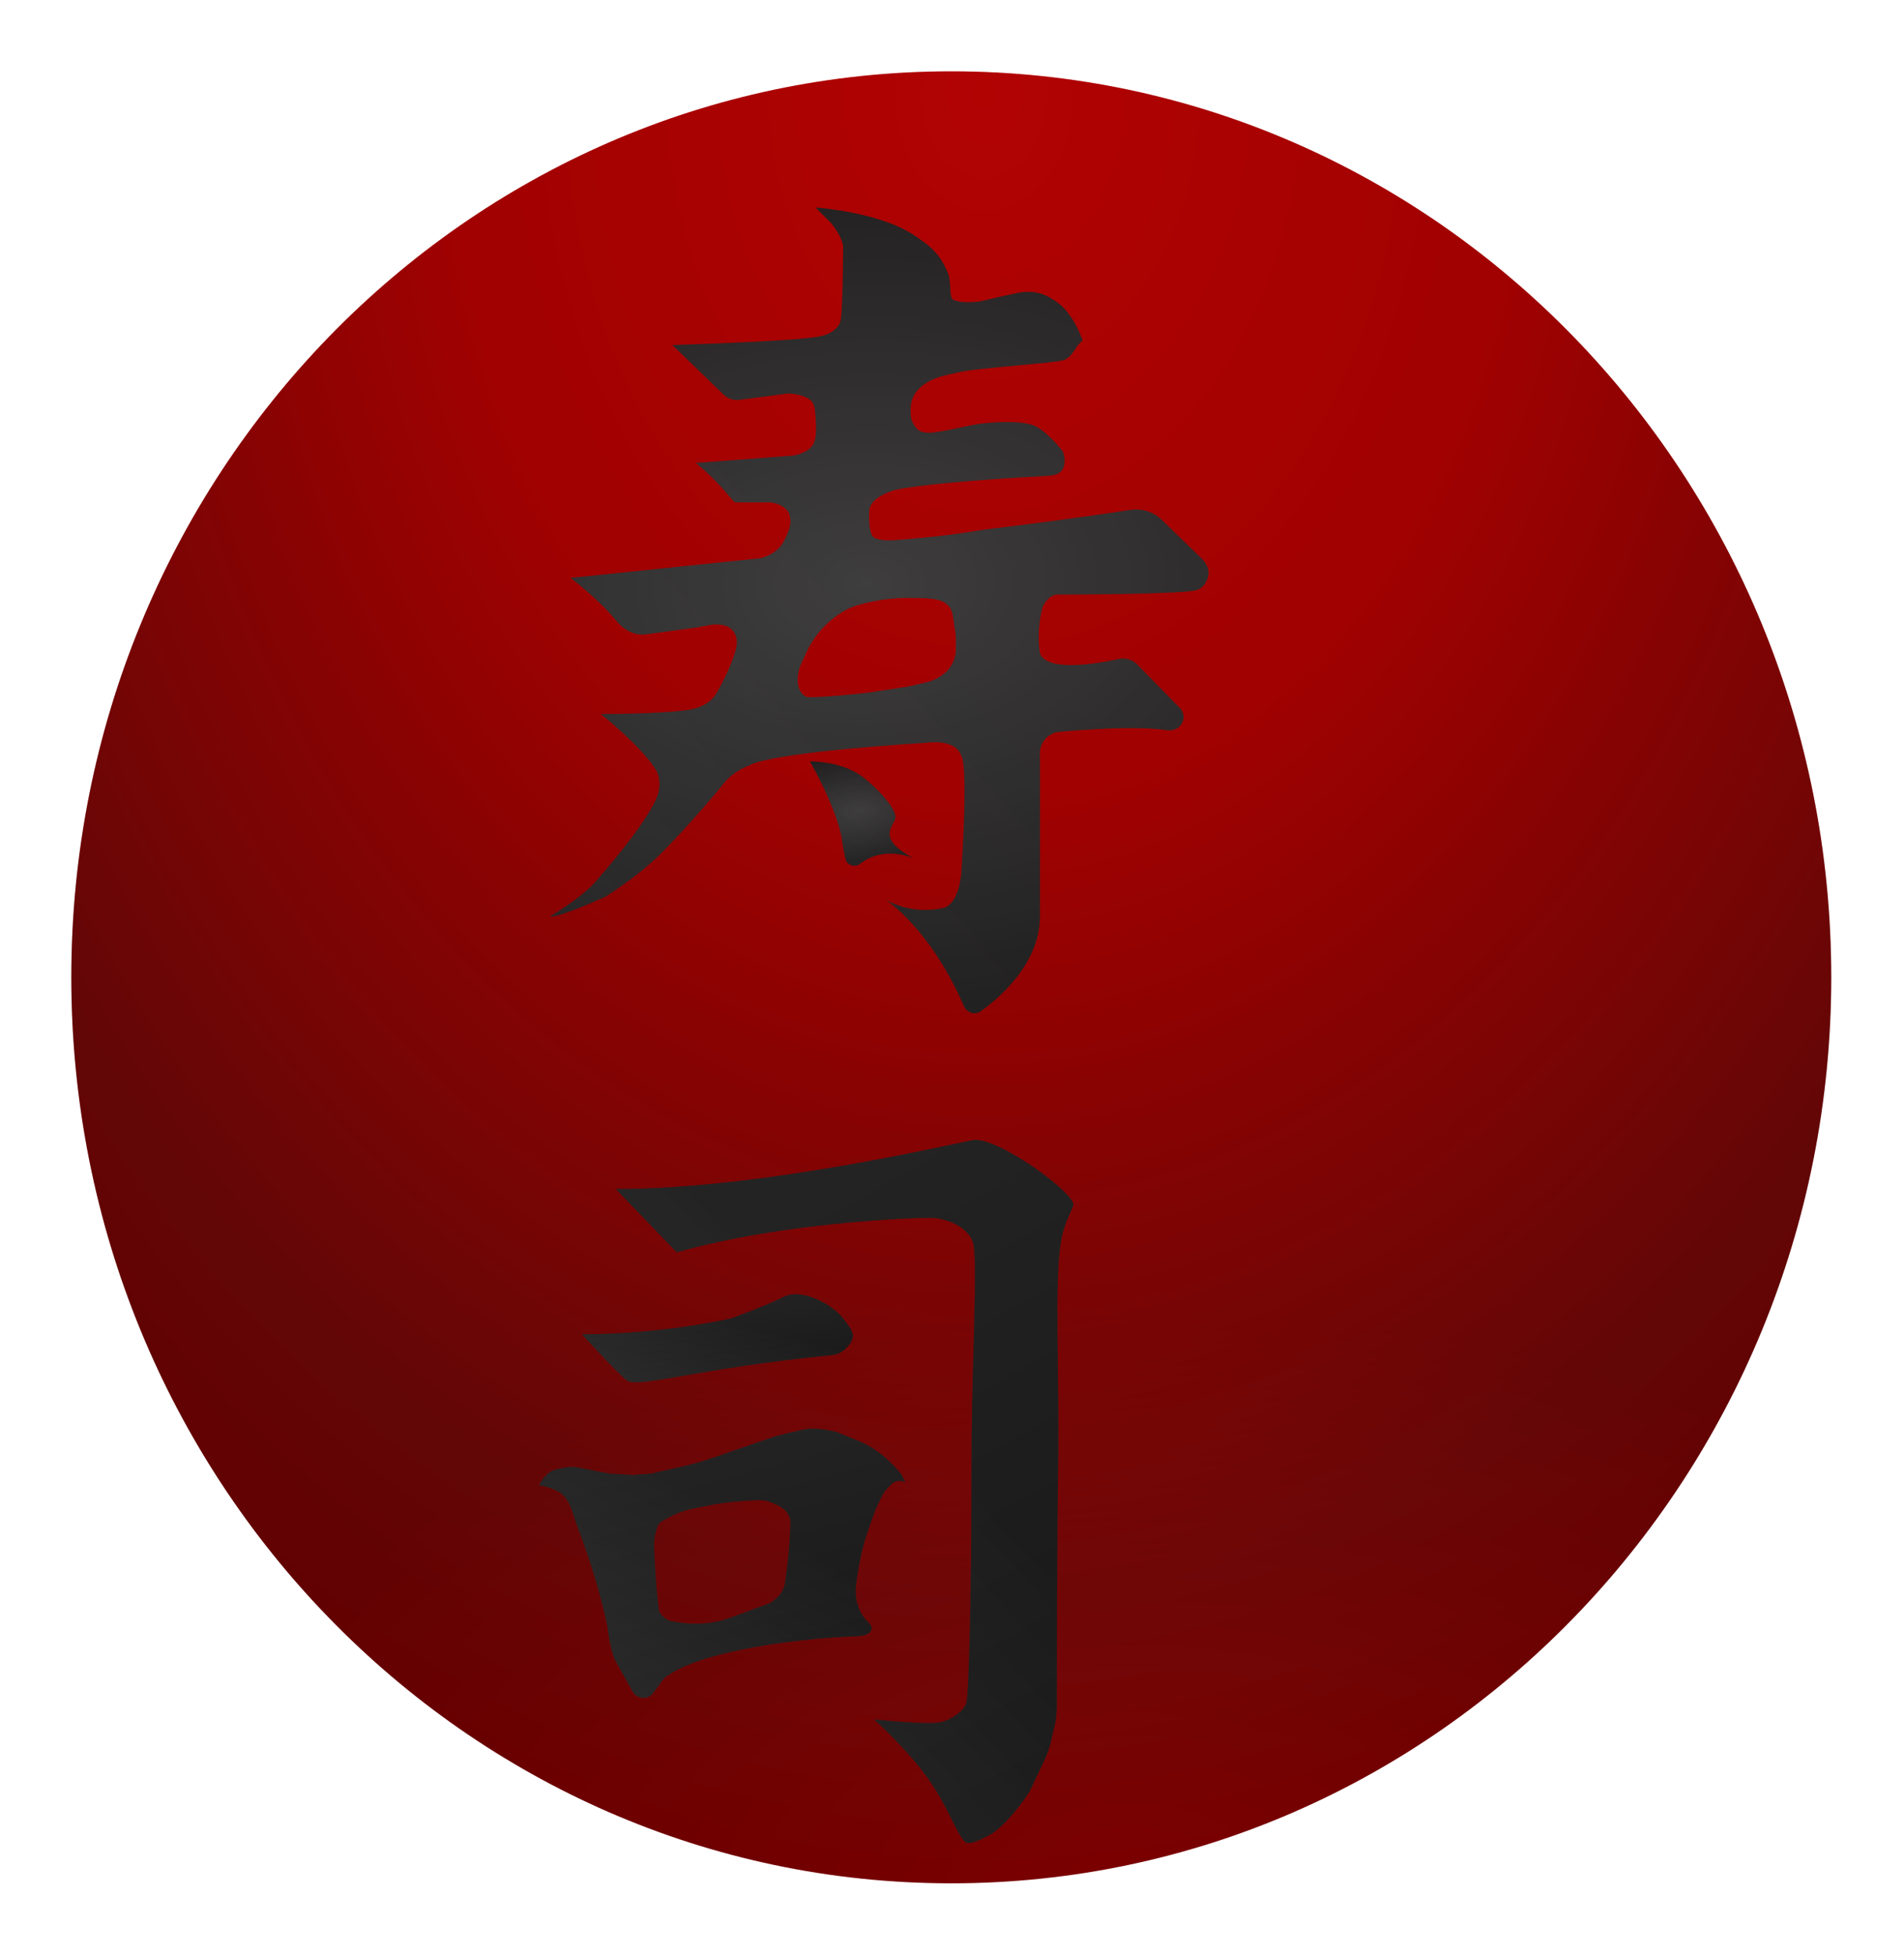 <svg width="801" height="822" viewBox="0 0 801 822" fill="none" xmlns="http://www.w3.org/2000/svg">
<g filter="url(#filter0_d_29_48)">
<path d="M770.392 397C770.392 607.42 604.649 778 400.196 778C195.742 778 30 607.42 30 397C30 186.58 195.742 16 400.196 16C604.649 16 770.392 186.58 770.392 397Z" fill="url(#paint0_radial_29_48)"/>
<path d="M770.392 397C770.392 607.42 604.649 778 400.196 778C195.742 778 30 607.42 30 397C30 186.58 195.742 16 400.196 16C604.649 16 770.392 186.58 770.392 397Z" fill="url(#paint1_radial_29_48)" fill-opacity="0.2"/>
</g>
<g filter="url(#filter1_ddd_29_48)">
<path d="M304.89 511.114C339.029 511.114 367.477 504.465 367.477 504.465C367.477 504.465 381.723 499.394 389.667 495.397C397.611 491.4 410.719 499.025 414.702 504.465C418.263 509.329 421.369 511.777 415.479 517.426C413.935 518.907 411.839 519.683 409.71 519.891C353.948 525.358 328.131 534.015 323.666 530.457C319.114 526.83 304.89 511.114 304.89 511.114Z" fill="url(#paint2_linear_29_48)"/>
<path d="M304.89 511.114C339.029 511.114 367.477 504.465 367.477 504.465C367.477 504.465 381.723 499.394 389.667 495.397C397.611 491.4 410.719 499.025 414.702 504.465C418.263 509.329 421.369 511.777 415.479 517.426C413.935 518.907 411.839 519.683 409.71 519.891C353.948 525.358 328.131 534.015 323.666 530.457C319.114 526.83 304.89 511.114 304.89 511.114Z" fill="url(#paint3_linear_29_48)" fill-opacity="0.44"/>
<path fill-rule="evenodd" clip-rule="evenodd" d="M286.669 574.547C286.669 574.547 291.229 575.179 294.965 577.313C298.882 579.55 300.338 584.106 301.765 588.573C302.181 589.874 302.594 591.168 303.065 592.394C306.382 601.033 311.5 615.616 315.107 631.726C315.488 633.427 315.729 635.155 315.97 636.881L316 637.096C316.371 639.758 317.126 643.954 318.532 647.689L326.153 661.352C327.068 662.993 328.8 664.01 330.679 664.01C332.341 664.01 333.902 663.213 334.877 661.867L338.596 656.73C338.875 656.345 339.168 655.974 339.526 655.659C341.387 654.024 348.862 648.619 370.309 644.062C388.687 640.157 407.358 638.744 416.433 638.257C416.97 638.228 417.561 638.214 418.178 638.2C421.696 638.117 426.092 638.014 426.637 634.995C426.942 633.307 424.361 631.368 424.361 631.368C421.09 627.507 419.538 622.477 420.064 617.444L420.324 614.959C420.36 614.615 420.403 614.277 420.456 613.935C420.755 611.99 421.892 604.886 423.223 599.935C424.779 594.152 428.344 584.824 428.344 584.824L430.81 579.583C431.438 578.249 432.273 577.023 433.283 575.949L434.832 574.304C436.376 572.663 438.828 572.258 440.818 573.316L440.862 573.339L439.155 570.014L436.31 566.689L434.336 564.742C430.381 560.84 425.691 557.762 420.537 555.685L411.844 552.182C411.844 552.182 404.345 550.229 399.326 550.973C395.974 551.47 386.24 553.995 386.24 553.995L366.895 560.645C366.895 560.645 356.269 564.55 349.825 566.085C343.382 567.619 333.894 569.712 333.894 569.712L326.497 570.316L316.256 569.712L304.008 567.302C301.944 566.896 299.826 566.782 297.751 567.133C295.962 567.435 293.797 567.891 292.359 568.503C289.514 569.712 286.669 574.547 286.669 574.547ZM382.835 581.242C379.421 580.033 362.466 582.088 358.369 583.055C357.358 583.294 356.28 583.486 355.126 583.691C350.76 584.467 345.315 585.435 338.314 589.878C337.294 590.526 336.583 591.559 336.282 592.729L335.711 594.954C335.267 596.685 335.067 598.46 335.139 600.246C335.365 605.838 336.005 618.956 337.317 627.787C337.317 627.787 339.593 632.018 344.145 632.018C344.145 632.018 356.093 635.04 369.18 629.6L383.973 624.16C386.249 622.709 389.663 619.928 390.232 615.697C390.232 615.697 392.508 601.19 392.508 589.705C391.992 584.482 386.408 582.506 382.98 581.293L382.835 581.242Z" fill="url(#paint4_linear_29_48)"/>
<path fill-rule="evenodd" clip-rule="evenodd" d="M286.669 574.547C286.669 574.547 291.229 575.179 294.965 577.313C298.882 579.55 300.338 584.106 301.765 588.573C302.181 589.874 302.594 591.168 303.065 592.394C306.382 601.033 311.5 615.616 315.107 631.726C315.488 633.427 315.729 635.155 315.97 636.881L316 637.096C316.371 639.758 317.126 643.954 318.532 647.689L326.153 661.352C327.068 662.993 328.8 664.01 330.679 664.01C332.341 664.01 333.902 663.213 334.877 661.867L338.596 656.73C338.875 656.345 339.168 655.974 339.526 655.659C341.387 654.024 348.862 648.619 370.309 644.062C388.687 640.157 407.358 638.744 416.433 638.257C416.97 638.228 417.561 638.214 418.178 638.2C421.696 638.117 426.092 638.014 426.637 634.995C426.942 633.307 424.361 631.368 424.361 631.368C421.09 627.507 419.538 622.477 420.064 617.444L420.324 614.959C420.36 614.615 420.403 614.277 420.456 613.935C420.755 611.99 421.892 604.886 423.223 599.935C424.779 594.152 428.344 584.824 428.344 584.824L430.81 579.583C431.438 578.249 432.273 577.023 433.283 575.949L434.832 574.304C436.376 572.663 438.828 572.258 440.818 573.316L440.862 573.339L439.155 570.014L436.31 566.689L434.336 564.742C430.381 560.84 425.691 557.762 420.537 555.685L411.844 552.182C411.844 552.182 404.345 550.229 399.326 550.973C395.974 551.47 386.24 553.995 386.24 553.995L366.895 560.645C366.895 560.645 356.269 564.55 349.825 566.085C343.382 567.619 333.894 569.712 333.894 569.712L326.497 570.316L316.256 569.712L304.008 567.302C301.944 566.896 299.826 566.782 297.751 567.133C295.962 567.435 293.797 567.891 292.359 568.503C289.514 569.712 286.669 574.547 286.669 574.547ZM382.835 581.242C379.421 580.033 362.466 582.088 358.369 583.055C357.358 583.294 356.28 583.486 355.126 583.691C350.76 584.467 345.315 585.435 338.314 589.878C337.294 590.526 336.583 591.559 336.282 592.729L335.711 594.954C335.267 596.685 335.067 598.46 335.139 600.246C335.365 605.838 336.005 618.956 337.317 627.787C337.317 627.787 339.593 632.018 344.145 632.018C344.145 632.018 356.093 635.04 369.18 629.6L383.973 624.16C386.249 622.709 389.663 619.928 390.232 615.697C390.232 615.697 392.508 601.19 392.508 589.705C391.992 584.482 386.408 582.506 382.98 581.293L382.835 581.242Z" fill="url(#paint5_linear_29_48)" fill-opacity="0.44"/>
<path d="M476.697 721.439C473.283 723.253 467.685 726.373 465.886 724.462C461.903 720.23 458.708 709.35 449.955 697.26C441.201 685.171 427.765 673.081 427.765 673.081C427.765 673.081 450.524 675.499 455.644 674.29C460.765 673.081 465.317 669.454 466.455 666.432C467.593 663.41 468.731 622.305 468.731 561.857C468.731 525.263 471.576 479.044 469.3 472.395C467.024 465.746 457.92 462.119 451.093 462.119C444.265 462.119 389.643 463.932 344.694 476.626L319.09 450.03C380.54 450.03 459.058 431.291 469.3 429.478C479.541 427.664 514.249 453.052 511.404 457.283C509.337 462.406 507.236 466.12 506.283 472.395C503.438 491.133 505.701 526.284 505.145 564.88C504.672 597.788 504.592 652.359 504.579 667.729C504.577 670.503 504.255 673.236 503.62 675.936L502.026 682.708C501.452 685.149 500.624 687.523 499.556 689.792L493.197 703.305C486.938 712.976 480.11 719.626 476.697 721.439Z" fill="url(#paint6_linear_29_48)"/>
<path d="M476.697 721.439C473.283 723.253 467.685 726.373 465.886 724.462C461.903 720.23 458.708 709.35 449.955 697.26C441.201 685.171 427.765 673.081 427.765 673.081C427.765 673.081 450.524 675.499 455.644 674.29C460.765 673.081 465.317 669.454 466.455 666.432C467.593 663.41 468.731 622.305 468.731 561.857C468.731 525.263 471.576 479.044 469.3 472.395C467.024 465.746 457.92 462.119 451.093 462.119C444.265 462.119 389.643 463.932 344.694 476.626L319.09 450.03C380.54 450.03 459.058 431.291 469.3 429.478C479.541 427.664 514.249 453.052 511.404 457.283C509.337 462.406 507.236 466.12 506.283 472.395C503.438 491.133 505.701 526.284 505.145 564.88C504.672 597.788 504.592 652.359 504.579 667.729C504.577 670.503 504.255 673.236 503.62 675.936L502.026 682.708C501.452 685.149 500.624 687.523 499.556 689.792L493.197 703.305C486.938 712.976 480.11 719.626 476.697 721.439Z" fill="url(#paint7_linear_29_48)" fill-opacity="0.44"/>
</g>
<g filter="url(#filter2_d_29_48)">
<path d="M369.05 337.005C366.155 323.018 355.733 305.217 355.733 305.217C355.733 305.217 368.51 304.822 377.734 311.575C382.945 315.389 392.932 325.561 391.63 329.375C390.327 333.19 384.103 337.64 399.156 345.905C399.156 345.905 386.998 340.183 376.576 348.448C374.887 349.788 371.42 348.975 370.787 346.541C369.629 342.091 369.05 337.005 369.05 337.005Z" fill="url(#paint8_radial_29_48)"/>
<path d="M369.05 337.005C366.155 323.018 355.733 305.217 355.733 305.217C355.733 305.217 368.51 304.822 377.734 311.575C382.945 315.389 392.932 325.561 391.63 329.375C390.327 333.19 384.103 337.64 399.156 345.905C399.156 345.905 386.998 340.183 376.576 348.448C374.887 349.788 371.42 348.975 370.787 346.541C369.629 342.091 369.05 337.005 369.05 337.005Z" fill="url(#paint9_linear_29_48)" fill-opacity="0.2"/>
</g>
<g filter="url(#filter3_ddd_29_48)">
<path fill-rule="evenodd" clip-rule="evenodd" d="M379.483 63.633C379.483 63.633 383.536 68.083 384.694 73.169C384.694 73.169 384.694 95.869 383.847 103.624C383.703 104.949 383.314 106.245 382.481 107.285C381.359 108.684 379.21 110.559 375.43 111.314C375.43 111.314 371.956 113.221 312.901 115.128L334.445 135.968C336.197 137.663 338.626 138.467 341.044 138.151L361.535 135.472C361.535 135.472 367.149 135.472 370.701 138.037C372.114 139.057 372.669 140.811 372.854 142.544C373.257 146.318 373.761 153.125 372.535 155.816C372.535 155.816 372.071 158.872 366.577 160.881C365.175 161.394 363.682 161.595 362.194 161.708L322.744 164.717C322.744 164.717 329.924 170.175 338.35 180.499C338.733 180.969 339.307 181.246 339.913 181.246H353.429C353.429 181.246 358.64 181.246 361.535 185.061C361.535 185.061 363.658 188.324 361.723 193.254C361.013 195.062 360.241 196.906 359.205 198.55C357.914 200.598 355.267 203.311 349.955 204.769L270.057 213.034C270.057 213.034 281.992 222.043 289.398 231.188C292.394 234.888 296.988 237.397 301.706 236.761L322.381 233.973C323.501 233.822 324.616 233.595 325.73 233.367C327.532 233 329.333 232.632 331.161 232.587C332.517 232.553 334.062 232.714 335.607 233.29C339.104 234.592 340.605 238.481 339.787 242.122C338.968 245.772 336.946 251.507 332.23 260.146C331.329 261.797 330.314 263.421 328.857 264.611C328.526 264.882 328.149 265.171 327.722 265.473C325.313 267.175 322.483 268.125 319.563 268.539C314.334 269.281 303.532 270.251 282.794 270.251C282.794 270.251 300.164 284.237 305.953 293.774C305.953 293.774 308.269 296.952 307.111 302.674C307.111 302.674 307.111 310.303 281.057 340.183C281.057 340.183 277.005 345.905 261.372 355.441C261.372 355.441 263.109 356.713 284.531 347.177C284.531 347.177 299.006 338.276 308.848 328.104C308.848 328.104 321.586 315.389 335.481 298.224C335.481 298.224 339.534 293.774 345.324 291.866C345.324 291.866 349.955 286.78 420.011 282.33C420.011 282.33 432.17 280.423 434.486 288.052C434.486 288.052 437.38 289.323 434.486 336.369C434.486 336.369 433.907 349.084 427.538 351.627C427.538 351.627 415.379 355.441 402.642 348.448C402.642 348.448 421.164 360.122 435.543 393.132C436.022 394.232 436.883 395.141 437.969 395.652C439.446 396.347 441.16 396.262 442.495 395.321C448.923 390.794 467.487 375.943 467.487 355.441V288.052C467.487 288.052 466.329 280.423 474.435 277.88C474.435 277.88 505.436 274.689 520.917 277.063C523.262 277.423 525.696 276.535 527.007 274.557C528.424 272.417 528.152 269.577 526.355 267.744L508.381 249.417C506.365 247.362 503.413 246.548 500.6 247.156C491.296 249.168 470.612 252.665 467.487 244.821C467.487 244.821 465.75 235.921 468.645 225.113C468.645 225.113 470.961 220.027 475.014 220.027C475.014 220.027 527.7 220.027 533.49 218.12C536.298 217.195 537.608 214.774 538.213 212.526C538.985 209.653 537.52 206.814 535.378 204.749C531.328 200.847 524.344 194.101 518.827 188.695C515.301 185.241 510.337 183.684 505.461 184.454C487.212 187.337 457.505 191.144 447.287 192.325C444.923 192.598 442.578 192.946 440.232 193.347C435.078 194.228 424.147 195.833 406.695 197.14C406.695 197.14 399.747 197.776 397.431 195.868C397.431 195.868 395.115 194.597 395.694 184.425C395.694 184.425 395.694 179.339 406.116 176.16C406.116 176.16 415.314 173.189 470.324 170.12C473.953 169.917 476.701 169.32 477.665 165.816C478.138 164.096 477.896 160.741 476.759 159.367C474.062 156.108 468.734 150.187 464.592 148.823C458.223 146.725 447.802 147.551 442.591 148.187C440.333 148.463 436.85 149.195 433.282 149.945C428.467 150.957 423.497 152.002 421.169 152.002C417.116 152.002 415.85 150.997 414.221 148.187C413.22 146.46 413.141 145.147 413.064 143.101C412.936 139.727 413.805 136.876 415.379 134.836C417.473 132.125 420.444 130.334 423.485 129.115C425.763 128.202 428.434 127.64 430.667 127.17C431.667 126.96 432.578 126.768 433.328 126.572C437.04 125.598 448.189 124.576 458.387 123.641C467.276 122.826 475.442 122.078 477.33 121.486C479.7 120.742 481.08 118.693 482.397 116.739C483.331 115.352 484.234 114.013 485.435 113.221C485.435 113.221 481.961 102.413 475.014 97.327C470.277 93.86 466.329 92.241 459.96 92.877C457.654 93.107 442.591 96.692 442.591 96.692C442.591 96.692 435.065 97.963 431.012 96.056C429.992 95.576 429.874 93.482 429.736 91.037C429.615 88.881 429.479 86.452 428.696 84.612C425.302 76.634 421.378 73.418 414.221 68.719C399.607 59.121 373.114 57.275 373.114 57.275L379.483 63.633ZM413.662 221.46C408.494 221.337 400.284 221.746 390.9 224.459C387.103 225.557 383.656 227.583 380.546 230.022C375.641 233.87 371.732 238.84 369.148 244.513L366.993 249.248C366.422 250.501 366.019 251.824 365.794 253.183C365.261 256.4 365.463 260.006 367.91 262.162C368.611 262.779 369.388 263.215 370.186 263.215C377.706 263.215 390.87 261.785 394.264 261.402C394.814 261.339 395.355 261.266 395.902 261.184L411.872 258.765L419.873 256.915C421.857 256.457 423.742 255.649 425.442 254.529L426.171 254.049C427.811 252.968 429.191 251.536 430.21 249.857C431.47 247.783 432.136 245.402 432.136 242.975V239.267C432.136 237.857 432.023 236.451 431.8 235.059L431.477 233.052C431.362 232.336 431.273 231.66 431.189 231.02C430.752 227.696 430.441 225.332 427.254 223.33C424.469 221.58 419.217 221.525 415.378 221.485C414.764 221.479 414.187 221.473 413.662 221.46Z" fill="url(#paint10_radial_29_48)"/>
<path fill-rule="evenodd" clip-rule="evenodd" d="M379.483 63.633C379.483 63.633 383.536 68.083 384.694 73.169C384.694 73.169 384.694 95.869 383.847 103.624C383.703 104.949 383.314 106.245 382.481 107.285C381.359 108.684 379.21 110.559 375.43 111.314C375.43 111.314 371.956 113.221 312.901 115.128L334.445 135.968C336.197 137.663 338.626 138.467 341.044 138.151L361.535 135.472C361.535 135.472 367.149 135.472 370.701 138.037C372.114 139.057 372.669 140.811 372.854 142.544C373.257 146.318 373.761 153.125 372.535 155.816C372.535 155.816 372.071 158.872 366.577 160.881C365.175 161.394 363.682 161.595 362.194 161.708L322.744 164.717C322.744 164.717 329.924 170.175 338.35 180.499C338.733 180.969 339.307 181.246 339.913 181.246H353.429C353.429 181.246 358.64 181.246 361.535 185.061C361.535 185.061 363.658 188.324 361.723 193.254C361.013 195.062 360.241 196.906 359.205 198.55C357.914 200.598 355.267 203.311 349.955 204.769L270.057 213.034C270.057 213.034 281.992 222.043 289.398 231.188C292.394 234.888 296.988 237.397 301.706 236.761L322.381 233.973C323.501 233.822 324.616 233.595 325.73 233.367C327.532 233 329.333 232.632 331.161 232.587C332.517 232.553 334.062 232.714 335.607 233.29C339.104 234.592 340.605 238.481 339.787 242.122C338.968 245.772 336.946 251.507 332.23 260.146C331.329 261.797 330.314 263.421 328.857 264.611C328.526 264.882 328.149 265.171 327.722 265.473C325.313 267.175 322.483 268.125 319.563 268.539C314.334 269.281 303.532 270.251 282.794 270.251C282.794 270.251 300.164 284.237 305.953 293.774C305.953 293.774 308.269 296.952 307.111 302.674C307.111 302.674 307.111 310.303 281.057 340.183C281.057 340.183 277.005 345.905 261.372 355.441C261.372 355.441 263.109 356.713 284.531 347.177C284.531 347.177 299.006 338.276 308.848 328.104C308.848 328.104 321.586 315.389 335.481 298.224C335.481 298.224 339.534 293.774 345.324 291.866C345.324 291.866 349.955 286.78 420.011 282.33C420.011 282.33 432.17 280.423 434.486 288.052C434.486 288.052 437.38 289.323 434.486 336.369C434.486 336.369 433.907 349.084 427.538 351.627C427.538 351.627 415.379 355.441 402.642 348.448C402.642 348.448 421.164 360.122 435.543 393.132C436.022 394.232 436.883 395.141 437.969 395.652C439.446 396.347 441.16 396.262 442.495 395.321C448.923 390.794 467.487 375.943 467.487 355.441V288.052C467.487 288.052 466.329 280.423 474.435 277.88C474.435 277.88 505.436 274.689 520.917 277.063C523.262 277.423 525.696 276.535 527.007 274.557C528.424 272.417 528.152 269.577 526.355 267.744L508.381 249.417C506.365 247.362 503.413 246.548 500.6 247.156C491.296 249.168 470.612 252.665 467.487 244.821C467.487 244.821 465.75 235.921 468.645 225.113C468.645 225.113 470.961 220.027 475.014 220.027C475.014 220.027 527.7 220.027 533.49 218.12C536.298 217.195 537.608 214.774 538.213 212.526C538.985 209.653 537.52 206.814 535.378 204.749C531.328 200.847 524.344 194.101 518.827 188.695C515.301 185.241 510.337 183.684 505.461 184.454C487.212 187.337 457.505 191.144 447.287 192.325C444.923 192.598 442.578 192.946 440.232 193.347C435.078 194.228 424.147 195.833 406.695 197.14C406.695 197.14 399.747 197.776 397.431 195.868C397.431 195.868 395.115 194.597 395.694 184.425C395.694 184.425 395.694 179.339 406.116 176.16C406.116 176.16 415.314 173.189 470.324 170.12C473.953 169.917 476.701 169.32 477.665 165.816C478.138 164.096 477.896 160.741 476.759 159.367C474.062 156.108 468.734 150.187 464.592 148.823C458.223 146.725 447.802 147.551 442.591 148.187C440.333 148.463 436.85 149.195 433.282 149.945C428.467 150.957 423.497 152.002 421.169 152.002C417.116 152.002 415.85 150.997 414.221 148.187C413.22 146.46 413.141 145.147 413.064 143.101C412.936 139.727 413.805 136.876 415.379 134.836C417.473 132.125 420.444 130.334 423.485 129.115C425.763 128.202 428.434 127.64 430.667 127.17C431.667 126.96 432.578 126.768 433.328 126.572C437.04 125.598 448.189 124.576 458.387 123.641C467.276 122.826 475.442 122.078 477.33 121.486C479.7 120.742 481.08 118.693 482.397 116.739C483.331 115.352 484.234 114.013 485.435 113.221C485.435 113.221 481.961 102.413 475.014 97.327C470.277 93.86 466.329 92.241 459.96 92.877C457.654 93.107 442.591 96.692 442.591 96.692C442.591 96.692 435.065 97.963 431.012 96.056C429.992 95.576 429.874 93.482 429.736 91.037C429.615 88.881 429.479 86.452 428.696 84.612C425.302 76.634 421.378 73.418 414.221 68.719C399.607 59.121 373.114 57.275 373.114 57.275L379.483 63.633ZM413.662 221.46C408.494 221.337 400.284 221.746 390.9 224.459C387.103 225.557 383.656 227.583 380.546 230.022C375.641 233.87 371.732 238.84 369.148 244.513L366.993 249.248C366.422 250.501 366.019 251.824 365.794 253.183C365.261 256.4 365.463 260.006 367.91 262.162C368.611 262.779 369.388 263.215 370.186 263.215C377.706 263.215 390.87 261.785 394.264 261.402C394.814 261.339 395.355 261.266 395.902 261.184L411.872 258.765L419.873 256.915C421.857 256.457 423.742 255.649 425.442 254.529L426.171 254.049C427.811 252.968 429.191 251.536 430.21 249.857C431.47 247.783 432.136 245.402 432.136 242.975V239.267C432.136 237.857 432.023 236.451 431.8 235.059L431.477 233.052C431.362 232.336 431.273 231.66 431.189 231.02C430.752 227.696 430.441 225.332 427.254 223.33C424.469 221.58 419.217 221.525 415.378 221.485C414.764 221.479 414.187 221.473 413.662 221.46Z" fill="url(#paint11_linear_29_48)" fill-opacity="0.2"/>
</g>
<defs>
<filter id="filter0_d_29_48" x="0" y="0" width="800.392" height="822" filterUnits="userSpaceOnUse" color-interpolation-filters="sRGB">
<feFlood flood-opacity="0" result="BackgroundImageFix"/>
<feColorMatrix in="SourceAlpha" type="matrix" values="0 0 0 0 0 0 0 0 0 0 0 0 0 0 0 0 0 0 127 0" result="hardAlpha"/>
<feOffset dy="14"/>
<feGaussianBlur stdDeviation="15"/>
<feComposite in2="hardAlpha" operator="out"/>
<feColorMatrix type="matrix" values="0 0 0 0 0.052 0 0 0 0 0.052 0 0 0 0 0.052 0 0 0 0.5 0"/>
<feBlend mode="normal" in2="BackgroundImageFix" result="effect1_dropShadow_29_48"/>
<feBlend mode="normal" in="SourceGraphic" in2="effect1_dropShadow_29_48" result="shape"/>
</filter>
<filter id="filter1_ddd_29_48" x="196.669" y="394.385" width="344.9" height="415.675" filterUnits="userSpaceOnUse" color-interpolation-filters="sRGB">
<feFlood flood-opacity="0" result="BackgroundImageFix"/>
<feColorMatrix in="SourceAlpha" type="matrix" values="0 0 0 0 0 0 0 0 0 0 0 0 0 0 0 0 0 0 127 0" result="hardAlpha"/>
<feOffset dx="-30" dy="25"/>
<feGaussianBlur stdDeviation="30"/>
<feComposite in2="hardAlpha" operator="out"/>
<feColorMatrix type="matrix" values="0 0 0 0 0 0 0 0 0 0 0 0 0 0 0 0 0 0 0.5 0"/>
<feBlend mode="normal" in2="BackgroundImageFix" result="effect1_dropShadow_29_48"/>
<feColorMatrix in="SourceAlpha" type="matrix" values="0 0 0 0 0 0 0 0 0 0 0 0 0 0 0 0 0 0 127 0" result="hardAlpha"/>
<feOffset dx="-25" dy="20"/>
<feGaussianBlur stdDeviation="25"/>
<feComposite in2="hardAlpha" operator="out"/>
<feColorMatrix type="matrix" values="0 0 0 0 0 0 0 0 0 0 0 0 0 0 0 0 0 0 0.3 0"/>
<feBlend mode="normal" in2="effect1_dropShadow_29_48" result="effect2_dropShadow_29_48"/>
<feColorMatrix in="SourceAlpha" type="matrix" values="0 0 0 0 0 0 0 0 0 0 0 0 0 0 0 0 0 0 127 0" result="hardAlpha"/>
<feOffset dx="-5" dy="5"/>
<feGaussianBlur stdDeviation="5"/>
<feComposite in2="hardAlpha" operator="out"/>
<feColorMatrix type="matrix" values="0 0 0 0 0 0 0 0 0 0 0 0 0 0 0 0 0 0 0.6 0"/>
<feBlend mode="normal" in2="effect2_dropShadow_29_48" result="effect3_dropShadow_29_48"/>
<feBlend mode="normal" in="SourceGraphic" in2="effect3_dropShadow_29_48" result="shape"/>
</filter>
<filter id="filter2_d_29_48" x="310.733" y="290.213" width="103.423" height="103.878" filterUnits="userSpaceOnUse" color-interpolation-filters="sRGB">
<feFlood flood-opacity="0" result="BackgroundImageFix"/>
<feColorMatrix in="SourceAlpha" type="matrix" values="0 0 0 0 0 0 0 0 0 0 0 0 0 0 0 0 0 0 127 0" result="hardAlpha"/>
<feOffset dx="-15" dy="15"/>
<feGaussianBlur stdDeviation="15"/>
<feComposite in2="hardAlpha" operator="out"/>
<feColorMatrix type="matrix" values="0 0 0 0 0 0 0 0 0 0 0 0 0 0 0 0 0 0 0.4 0"/>
<feBlend mode="normal" in2="BackgroundImageFix" result="effect1_dropShadow_29_48"/>
<feBlend mode="normal" in="SourceGraphic" in2="effect1_dropShadow_29_48" result="shape"/>
</filter>
<filter id="filter3_ddd_29_48" x="216.372" y="42.275" width="337.049" height="398.835" filterUnits="userSpaceOnUse" color-interpolation-filters="sRGB">
<feFlood flood-opacity="0" result="BackgroundImageFix"/>
<feColorMatrix in="SourceAlpha" type="matrix" values="0 0 0 0 0 0 0 0 0 0 0 0 0 0 0 0 0 0 127 0" result="hardAlpha"/>
<feOffset dx="-15" dy="15"/>
<feGaussianBlur stdDeviation="15"/>
<feComposite in2="hardAlpha" operator="out"/>
<feColorMatrix type="matrix" values="0 0 0 0 0 0 0 0 0 0 0 0 0 0 0 0 0 0 0.4 0"/>
<feBlend mode="normal" in2="BackgroundImageFix" result="effect1_dropShadow_29_48"/>
<feColorMatrix in="SourceAlpha" type="matrix" values="0 0 0 0 0 0 0 0 0 0 0 0 0 0 0 0 0 0 127 0" result="hardAlpha"/>
<feOffset dx="-10" dy="10"/>
<feGaussianBlur stdDeviation="10"/>
<feComposite in2="hardAlpha" operator="out"/>
<feColorMatrix type="matrix" values="0 0 0 0 0 0 0 0 0 0 0 0 0 0 0 0 0 0 0.5 0"/>
<feBlend mode="normal" in2="effect1_dropShadow_29_48" result="effect2_dropShadow_29_48"/>
<feColorMatrix in="SourceAlpha" type="matrix" values="0 0 0 0 0 0 0 0 0 0 0 0 0 0 0 0 0 0 127 0" result="hardAlpha"/>
<feOffset dx="-5" dy="5"/>
<feGaussianBlur stdDeviation="5"/>
<feComposite in2="hardAlpha" operator="out"/>
<feColorMatrix type="matrix" values="0 0 0 0 0 0 0 0 0 0 0 0 0 0 0 0 0 0 0.65 0"/>
<feBlend mode="normal" in2="effect2_dropShadow_29_48" result="effect3_dropShadow_29_48"/>
<feBlend mode="normal" in="SourceGraphic" in2="effect3_dropShadow_29_48" result="shape"/>
</filter>
<radialGradient id="paint0_radial_29_48" cx="0" cy="0" r="1" gradientUnits="userSpaceOnUse" gradientTransform="translate(417.472 29.97) rotate(90.525) scale(741.076 570.834)">
<stop stop-color="#DE0404"/>
<stop offset="0.395" stop-color="#C90101"/>
<stop offset="0.846" stop-color="#7C0808"/>
<stop offset="1" stop-color="#7B0000"/>
</radialGradient>
<radialGradient id="paint1_radial_29_48" cx="0" cy="0" r="1" gradientUnits="userSpaceOnUse" gradientTransform="translate(475.777 778) rotate(-2.676) scale(401.175 239.958)">
<stop stop-opacity="0"/>
<stop offset="1"/>
</radialGradient>
<linearGradient id="paint2_linear_29_48" x1="398.546" y1="497.091" x2="387.309" y2="546.719" gradientUnits="userSpaceOnUse">
<stop offset="0.315" stop-color="#282828"/>
<stop offset="1" stop-color="#434343"/>
</linearGradient>
<linearGradient id="paint3_linear_29_48" x1="339.742" y1="498.062" x2="344.212" y2="535.378" gradientUnits="userSpaceOnUse">
<stop stop-color="#1E1E1E"/>
<stop offset="1" stop-color="#050505"/>
</linearGradient>
<linearGradient id="paint4_linear_29_48" x1="413.472" y1="559.396" x2="348.761" y2="685.886" gradientUnits="userSpaceOnUse">
<stop offset="0.315" stop-color="#282828"/>
<stop offset="1" stop-color="#434343"/>
</linearGradient>
<linearGradient id="paint5_linear_29_48" x1="333.856" y1="562.366" x2="363.052" y2="670.25" gradientUnits="userSpaceOnUse">
<stop stop-color="#1E1E1E"/>
<stop offset="1" stop-color="#050505"/>
</linearGradient>
<linearGradient id="paint6_linear_29_48" x1="477.379" y1="451.826" x2="269.441" y2="646.088" gradientUnits="userSpaceOnUse">
<stop offset="0.315" stop-color="#282828"/>
<stop offset="1" stop-color="#434343"/>
</linearGradient>
<linearGradient id="paint7_linear_29_48" x1="377.993" y1="459.583" x2="507.658" y2="688.575" gradientUnits="userSpaceOnUse">
<stop stop-color="#1E1E1E"/>
<stop offset="1" stop-color="#050505"/>
</linearGradient>
<radialGradient id="paint8_radial_29_48" cx="0" cy="0" r="1" gradientUnits="userSpaceOnUse" gradientTransform="translate(376.608 325.687) rotate(87.953) scale(23.418 42.702)">
<stop stop-color="#484848"/>
<stop offset="1" stop-color="#222222"/>
</radialGradient>
<linearGradient id="paint9_linear_29_48" x1="382.455" y1="326.263" x2="361.273" y2="348.089" gradientUnits="userSpaceOnUse">
<stop stop-color="#170E0E"/>
<stop offset="1" stop-color="#2E2E2E"/>
</linearGradient>
<radialGradient id="paint10_radial_29_48" cx="0" cy="0" r="1" gradientUnits="userSpaceOnUse" gradientTransform="translate(394.56 215.386) rotate(88.308) scale(180.803 272.505)">
<stop stop-color="#484848"/>
<stop offset="1" stop-color="#222222"/>
</radialGradient>
<linearGradient id="paint11_linear_29_48" x1="431.864" y1="219.831" x2="270.317" y2="357.363" gradientUnits="userSpaceOnUse">
<stop stop-color="#170E0E"/>
<stop offset="1" stop-color="#2E2E2E"/>
</linearGradient>
</defs>
</svg>
